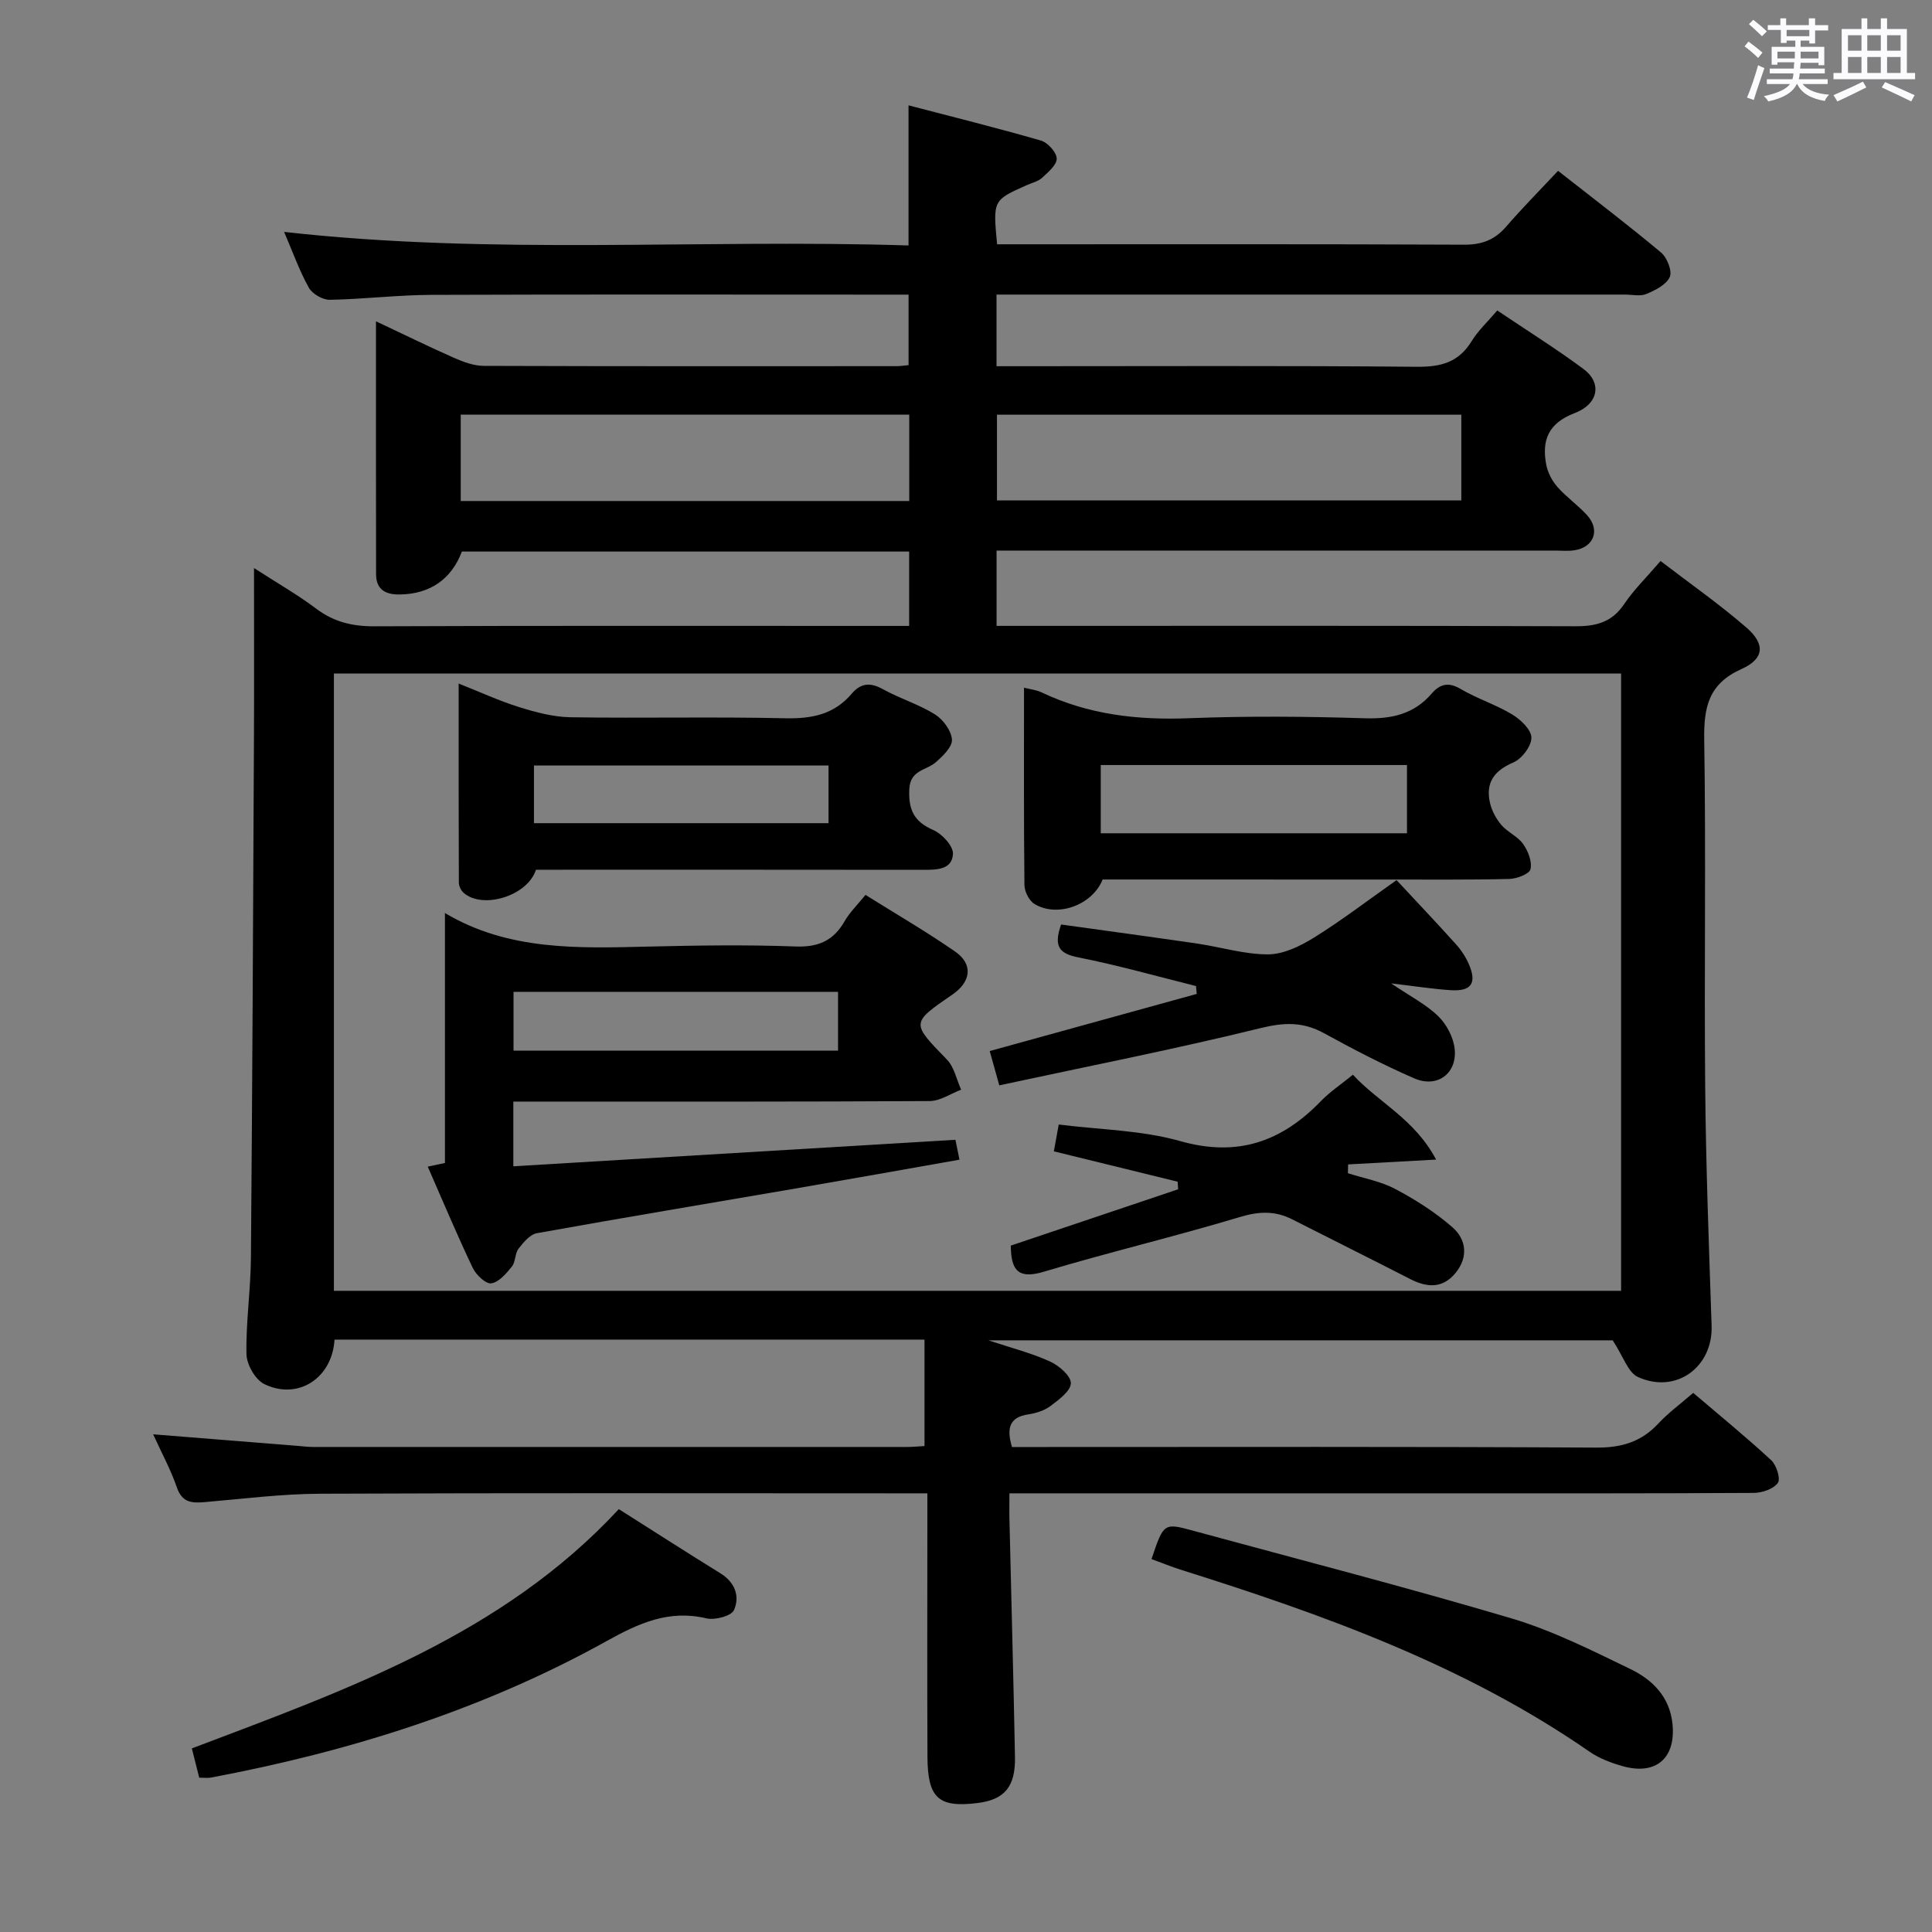 <svg enable-background="new 0 0 400 400" viewBox="0 0 400 400" xmlns="http://www.w3.org/2000/svg"><rect x="0" y="0" width="400" height="400" fill="#808080" stroke="none"/><path d="m361.2 9.6.8-1c.9.7 1.9 1.4 2.9 2.3l-.9 1.1c-1-1-2-1.8-2.8-2.4zm.5 10.6c.9-2.1 1.6-4.3 2.3-6.7.4.2.8.4 1.3.6-.7 2.1-1.5 4.3-2.2 6.6zm.4-15.2.9-.9c1 .8 2 1.6 2.8 2.4l-1 1c-.9-.9-1.8-1.7-2.7-2.5zm12.5-1.2h1.2v1.4h2.7v1.1h-2.7v2.7h-1.2v-.6h-1.8v1.3h4.9v3.8h-1.2v-.5h-3.7c0 .4-.1.9-.1 1.2h5.1v1h-5.2c0 .5-.1.9-.2 1.2h6v1h-5.2c1.1 1.3 2.9 2 5.5 2.2-.4.4-.7.8-.9 1.3-2.9-.5-4.8-1.6-5.7-3.5h-.1c-.8 1.7-2.7 2.9-5.9 3.6-.2-.4-.6-.8-.9-1.1 2.8-.6 4.6-1.4 5.4-2.5h-4.8v-1h5.3c.1-.3.2-.7.2-1.2h-4.9v-1h5c0-.4 0-.8.1-1.3h-3.5v.5h-1.2v-3.7h4.9v-1.3h-1.8v.5h-1.2v-2.7h-2.7v-1h2.6v-1.4h1.2v1.4h4.7v-1.4zm-6.6 8.3h3.6c0-.4 0-.9 0-1.4h-3.6zm1.9-4.6h4.7v-1.3h-4.7zm6.6 3.2h-3.7v1.4h3.7z" fill="#fbfafc"/><path d="m385.3 3.8h1.3v2.2h2.8v-2.2h1.3v2.2h4.1v9.1h1.7v1.3h-16.9v-1.3h1.7v-9.1h4.1v-2.2zm.4 13.1.7 1.2c-1.8.9-3.8 1.9-6 2.9-.2-.4-.5-.8-.8-1.3 2.3-1 4.3-1.9 6.1-2.8zm-3.1-6.4h2.8v-3.2h-2.8zm0 4.6h2.8v-3.3h-2.8zm4-4.6h2.8v-3.2h-2.8zm0 4.6h2.8v-3.3h-2.8zm3.7 1.9c2.1.9 4.1 1.8 6.1 2.7l-.7 1.3c-2.2-1.1-4.2-2-6.1-2.9zm3.2-9.7h-2.8v3.2h2.8v-3.1zm-2.8 7.8h2.8v-3.3h-2.8z" fill="#fbfafc"/><g fill="#010000"><path d="m69.26 277.35c-.48 8.03-7.61 12.6-14.54 9.21-1.86-.91-3.64-4.03-3.69-6.17-.14-6.63.87-13.27.92-19.91.3-35.98.46-71.95.63-107.93.05-11.32.01-22.64.01-34.94 4.75 3.07 9 5.5 12.89 8.42 3.66 2.75 7.49 3.66 12.04 3.64 34.83-.15 69.66-.08 104.49-.08h6.22c0-5.43 0-10.32 0-15.4-31.06 0-61.85 0-92.6 0-2.2 5.81-6.68 8.81-12.88 8.89-3.01.04-4.89-1.06-4.89-4.24-.03-17.15-.02-34.3-.02-52.32 5.78 2.72 10.93 5.26 16.19 7.58 1.92.85 4.08 1.64 6.13 1.65 28.5.1 56.99.07 85.49.06.66 0 1.32-.11 2.46-.21 0-4.71 0-9.4 0-14.6-1.85 0-3.64 0-5.43 0-31.16 0-62.33-.07-93.49.05-6.97.03-13.94.9-20.91 1.02-1.47.02-3.61-1.21-4.33-2.49-1.93-3.45-3.27-7.23-5.13-11.57 43.22 4.87 86.04 1.44 129.28 2.81 0-9.73 0-18.92 0-29.01 9.08 2.37 18.29 4.66 27.41 7.29 1.41.41 3.23 2.41 3.27 3.72.03 1.32-1.78 2.84-3.04 4-.81.75-2.06 1.02-3.13 1.5-7.04 3.13-7.04 3.13-6.17 12.26h5.69c30.33 0 60.66-.06 90.99.08 3.67.02 6.32-.98 8.69-3.71 3.36-3.88 6.98-7.54 10.77-11.58 7.59 5.96 14.59 11.27 21.32 16.91 1.25 1.05 2.35 3.83 1.81 5.06-.7 1.6-2.99 2.74-4.83 3.52-1.28.54-2.96.13-4.46.13-41.33 0-82.66 0-123.98 0-1.96 0-3.91 0-6.12 0v14.83h5.57c27.16 0 54.33-.13 81.49.12 4.95.04 8.61-.92 11.29-5.28 1.36-2.22 3.34-4.05 5.32-6.38 6.12 4.12 12.16 7.89 17.86 12.12 3.85 2.85 3.15 7.23-1.84 9.13-5.46 2.08-6.85 5.64-5.87 10.71.31 1.62 1.21 3.32 2.3 4.57 1.86 2.11 4.24 3.76 6.14 5.85 2.78 3.05 1.44 6.65-2.62 7.27-1.3.2-2.66.06-3.99.06-36.66 0-73.32 0-109.99 0-1.8 0-3.59 0-5.65 0v15.59h5.78c38 0 75.99-.06 113.98.08 4.33.02 7.61-.79 10.16-4.57 2.02-3 4.67-5.58 7.55-8.94 6.1 4.68 12.21 8.94 17.81 13.81 3.91 3.4 3.66 6.44-1.04 8.55-6.79 3.04-7.83 7.83-7.73 14.58.38 23.99-.02 47.99.2 71.99.15 16.47.78 32.94 1.33 49.41.29 8.52-7.33 14.19-15.24 10.61-2.07-.94-3.05-4.28-5.24-7.6-41.66 0-85.01 0-129.26 0 4.77 1.58 8.91 2.63 12.74 4.37 1.85.84 4.33 2.95 4.34 4.49.01 1.59-2.47 3.42-4.19 4.72-1.27.96-3.02 1.51-4.63 1.75-3.77.58-4.59 2.69-3.37 6.76h5.51c38.49 0 76.99-.1 115.48.12 5.24.03 9.31-1.19 12.85-5 2.02-2.18 4.47-3.96 7.2-6.33 5.46 4.66 10.96 9.14 16.16 13.95 1.09 1.01 1.98 3.87 1.36 4.7-.92 1.26-3.25 2.05-4.98 2.06-21.83.13-43.66.09-65.49.09-27.5 0-54.99 0-82.49 0-1.81 0-3.61 0-6.13 0 0 2.12-.04 3.88.01 5.64.38 16.31.83 32.61 1.14 48.92.12 6.22-2.19 8.87-7.77 9.56-8.06.99-10.31-1-10.35-9.57-.07-16.16-.02-32.33-.02-48.49 0-1.8 0-3.61 0-6.06-2.17 0-3.94 0-5.71 0-39.99 0-79.99-.1-119.98.08-7.95.03-15.91 1.05-23.85 1.73-2.68.23-4.73.17-5.83-3.01-1.28-3.71-3.19-7.21-4.92-11.02 10.23.82 19.95 1.6 29.66 2.37 1.16.09 2.32.25 3.47.25 40.99.01 81.99.01 122.98 0 1.15 0 2.29-.12 3.59-.19 0-7.4 0-14.58 0-22.04-40.99 0-81.4 0-122.15 0zm-.13-10.1h266.5c0-42.74 0-85.14 0-127.8-88.99 0-177.69 0-266.5 0zm233.42-181.39c-32.26 0-64.24 0-96.14 0v17.74h96.14c0-6.07 0-11.81 0-17.74zm-114.3-.01c-31.25 0-62.08 0-92.86 0v17.88h92.86c0-5.96 0-11.71 0-17.88z"/><path d="m128.12 312.45c7.52 4.76 14.22 9.08 21.01 13.27 3.06 1.88 4.09 4.79 2.83 7.64-.54 1.22-3.96 2.12-5.72 1.7-7.74-1.84-13.99 1.01-20.56 4.66-25.64 14.25-53.28 22.9-82.01 28.31-.64.12-1.32.02-2.42.02-.48-1.91-.99-3.92-1.53-6.06 32.12-12.18 64.24-23.49 88.4-49.54z"/><path d="m238.41 322.79c2.53-7.53 2.53-7.54 8.81-5.82 21.91 5.97 43.91 11.63 65.68 18.09 8.52 2.53 16.62 6.61 24.66 10.5 4.55 2.2 8.14 5.73 8.71 11.36.72 7.07-3.4 10.7-10.33 8.74-2.36-.67-4.8-1.58-6.8-2.96-25.89-17.95-55.09-28.39-84.79-37.74-1.89-.6-3.73-1.36-5.94-2.17z"/><path d="m106.28 228.07v13.4c30.55-1.83 60.83-3.65 91.53-5.49.19.95.47 2.32.84 4.12-11.51 2.03-22.75 4.04-34.01 5.98-17.83 3.07-35.68 6.03-53.48 9.24-1.44.26-2.81 1.91-3.81 3.22-.76 1-.59 2.72-1.37 3.69-1.17 1.44-2.7 3.26-4.27 3.47-1.14.16-3.15-1.76-3.83-3.19-3.21-6.73-6.1-13.62-9.32-20.97 1.54-.33 2.71-.58 3.56-.76 0-17.29 0-34.5 0-51.75-.32.02-.11-.06.01.01 13.12 7.82 27.59 7.29 42.08 6.94 10.16-.24 20.33-.4 30.48-.02 4.75.18 7.88-1.21 10.19-5.25 1.05-1.83 2.63-3.35 4.31-5.43 6.31 3.95 12.6 7.6 18.56 11.73 3.76 2.61 3.32 6.23-.55 8.89-8.65 5.95-8.55 5.85-1.15 13.47 1.51 1.56 1.99 4.13 2.94 6.24-2.16.82-4.32 2.33-6.49 2.35-26.82.16-53.64.11-80.46.11-1.82 0-3.61 0-5.76 0zm.04-10.55h67.19c0-4.2 0-8.08 0-12.17-22.52 0-44.73 0-67.19 0z"/><path d="m228.29 182.09c-2.14 5.34-9.41 7.93-14.11 5.07-1.11-.67-2.07-2.57-2.08-3.92-.15-13.48-.09-26.96-.09-40.86 1.31.34 2.56.45 3.62.96 9.69 4.62 19.86 5.78 30.52 5.36 12.13-.47 24.31-.37 36.45.01 5.53.17 10.13-.85 13.79-5.09 1.74-2.01 3.48-2.48 6.03-.97 3.41 2.01 7.3 3.23 10.68 5.28 1.75 1.06 3.96 3.17 3.96 4.8 0 1.76-1.97 4.37-3.72 5.12-4.04 1.72-5.81 4.24-4.85 8.41.38 1.63 1.28 3.29 2.37 4.56 1.28 1.49 3.37 2.34 4.48 3.91 1.03 1.46 1.9 3.66 1.53 5.23-.23 1-2.85 1.98-4.42 2.02-8.48.2-16.97.11-25.46.12-19.48-.01-38.96-.01-58.7-.01zm63.01-23.7c-21.37 0-42.26 0-63.4 0v14.13h63.4c0-4.73 0-9.15 0-14.13z"/><path d="m110.97 180.07c-1.79 5.49-11.08 8.23-14.98 4.78-.54-.48-.99-1.39-.99-2.11-.06-13.45-.04-26.9-.04-41.22 4.42 1.75 8.41 3.6 12.56 4.89 3.42 1.07 7.04 2.03 10.59 2.09 14.81.23 29.63-.13 44.43.21 5.51.13 10.15-.79 13.78-5.07 1.93-2.27 3.9-2.39 6.52-.93 3.47 1.93 7.39 3.1 10.74 5.2 1.68 1.05 3.39 3.37 3.51 5.21.1 1.51-1.9 3.44-3.38 4.72-1.96 1.7-5.26 1.54-5.45 5.55-.2 4.24.96 6.73 4.97 8.46 1.82.79 4.16 3.33 4.07 4.95-.19 3.31-3.42 3.29-6.21 3.29-26.61-.04-53.24-.02-80.12-.02zm60.57-21.58c-20.71 0-40.76 0-60.99 0v11.94h60.99c0-4.16 0-7.91 0-11.94z"/><path d="m247.62 204.15c-8.11-2.02-16.16-4.31-24.35-5.93-3.93-.78-5.19-2.22-3.58-6.81 9.29 1.29 18.75 2.57 28.19 3.95 4.92.72 9.81 2.26 14.71 2.23 3.19-.02 6.65-1.73 9.49-3.49 5.61-3.48 10.87-7.52 17.06-11.88 4.2 4.51 8.32 8.85 12.32 13.3 1.09 1.21 2.03 2.65 2.67 4.14 1.69 3.95.47 5.65-3.91 5.34-3.71-.26-7.39-.83-12.2-1.4 3.97 2.69 7.26 4.36 9.77 6.81 1.73 1.69 3.15 4.41 3.39 6.8.5 5.1-3.66 8.11-8.38 6.05-6.38-2.78-12.59-6-18.69-9.35-4.35-2.39-8.25-2.25-13.13-1.05-17.82 4.38-35.84 7.92-54.09 11.85-.83-2.98-1.39-4.99-1.98-7.1 14.39-3.97 28.63-7.9 42.86-11.83-.06-.54-.11-1.08-.15-1.63z"/><path d="m209.27 257.89c11.56-3.89 23.1-7.77 34.65-11.66-.03-.52-.06-1.04-.1-1.57-8.38-2.06-16.77-4.11-25.63-6.29.3-1.68.61-3.35 1.01-5.55 8.52 1.08 17.14 1.16 25.14 3.43 11.88 3.37 21.02.13 29.16-8.3 1.83-1.89 4.07-3.38 6.61-5.44 5.25 5.72 12.74 9.12 17.22 17.57-7 .38-12.61.69-18.22 1-.01.61-.03 1.21-.04 1.82 3.3 1.06 6.82 1.68 9.83 3.28 4.17 2.21 8.26 4.81 11.81 7.91 2.86 2.5 3.33 6.15.68 9.42s-5.88 3.12-9.39 1.32c-8.12-4.17-16.31-8.23-24.45-12.37-3.57-1.82-6.93-1.67-10.87-.48-13.47 4.05-27.18 7.3-40.65 11.34-5.64 1.68-6.68-.8-6.76-5.43z"/></g></svg>
